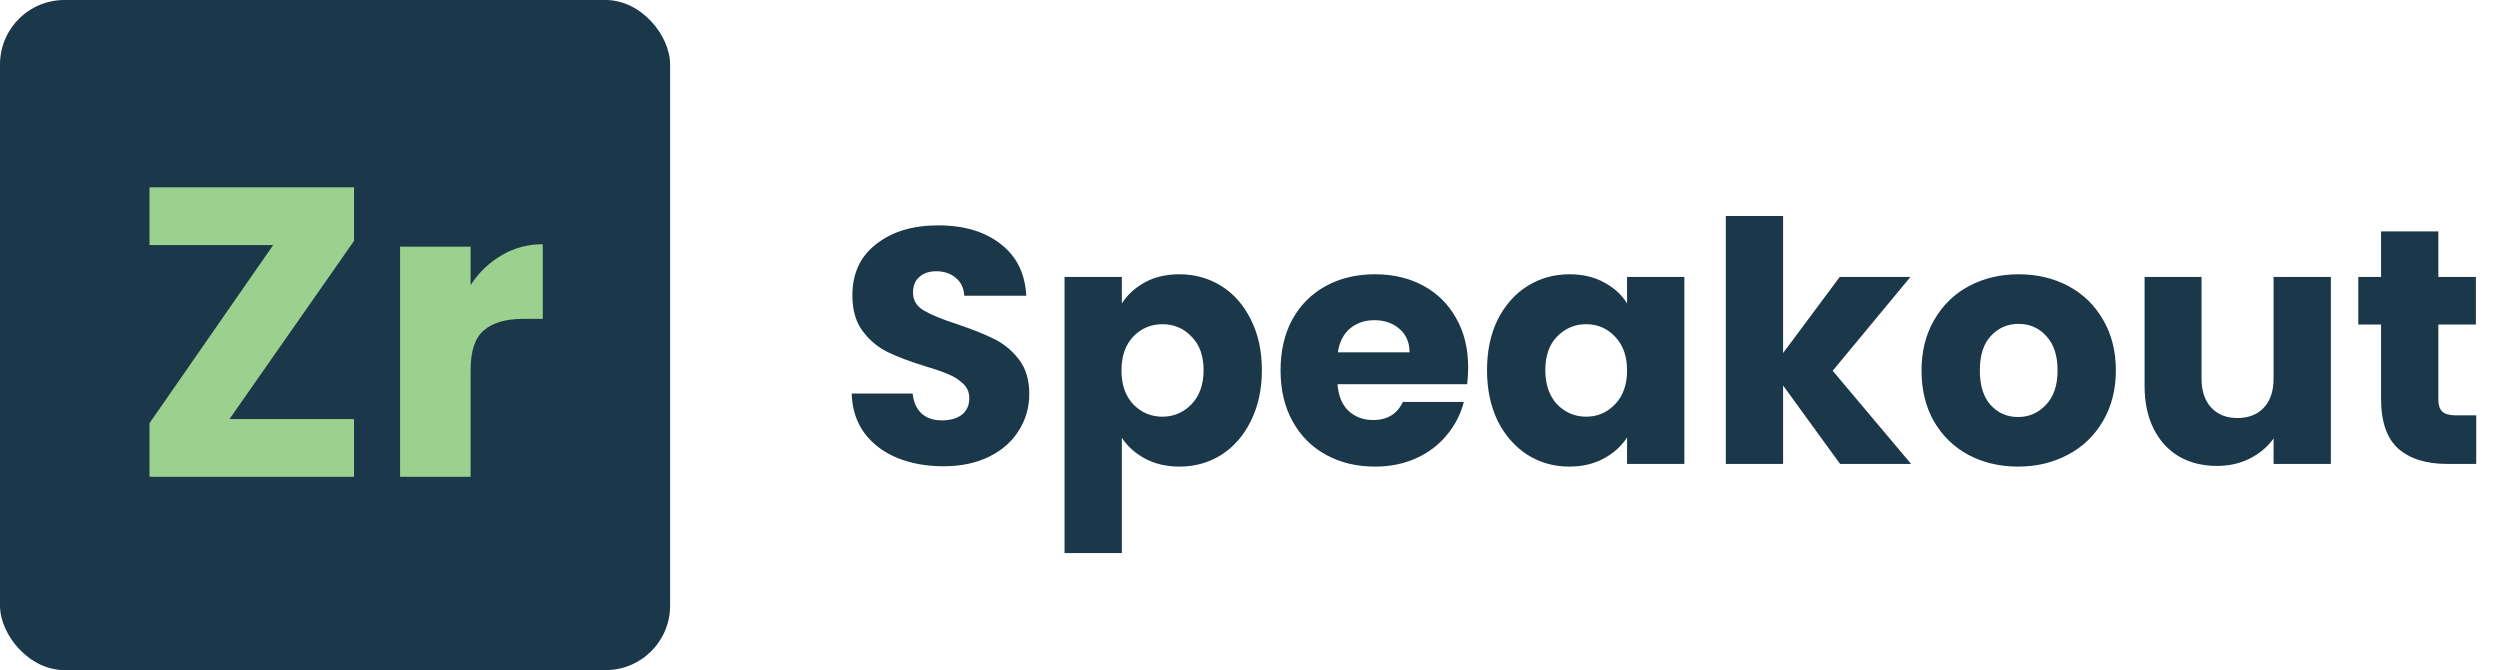 <svg width="194" height="52" viewBox="0 0 194 52" fill="none" xmlns="http://www.w3.org/2000/svg">
<path d="M73.216 36.182C71.881 36.182 70.685 35.965 69.628 35.532C68.571 35.099 67.721 34.457 67.08 33.608C66.456 32.759 66.127 31.736 66.092 30.54H70.824C70.893 31.216 71.127 31.736 71.526 32.1C71.925 32.447 72.445 32.62 73.086 32.62C73.745 32.62 74.265 32.473 74.646 32.178C75.027 31.866 75.218 31.441 75.218 30.904C75.218 30.453 75.062 30.081 74.75 29.786C74.455 29.491 74.083 29.249 73.632 29.058C73.199 28.867 72.575 28.651 71.76 28.408C70.581 28.044 69.619 27.68 68.874 27.316C68.129 26.952 67.487 26.415 66.95 25.704C66.413 24.993 66.144 24.066 66.144 22.922C66.144 21.223 66.759 19.897 67.99 18.944C69.221 17.973 70.824 17.488 72.8 17.488C74.811 17.488 76.431 17.973 77.662 18.944C78.893 19.897 79.551 21.232 79.638 22.948H74.828C74.793 22.359 74.577 21.899 74.178 21.57C73.779 21.223 73.268 21.05 72.644 21.05C72.107 21.05 71.673 21.197 71.344 21.492C71.015 21.769 70.85 22.177 70.85 22.714C70.85 23.303 71.127 23.763 71.682 24.092C72.237 24.421 73.103 24.777 74.282 25.158C75.461 25.557 76.414 25.938 77.142 26.302C77.887 26.666 78.529 27.195 79.066 27.888C79.603 28.581 79.872 29.474 79.872 30.566C79.872 31.606 79.603 32.551 79.066 33.4C78.546 34.249 77.783 34.925 76.778 35.428C75.773 35.931 74.585 36.182 73.216 36.182ZM87.054 23.546C87.487 22.87 88.085 22.324 88.848 21.908C89.611 21.492 90.503 21.284 91.526 21.284C92.722 21.284 93.805 21.587 94.776 22.194C95.747 22.801 96.509 23.667 97.064 24.794C97.636 25.921 97.922 27.229 97.922 28.72C97.922 30.211 97.636 31.528 97.064 32.672C96.509 33.799 95.747 34.674 94.776 35.298C93.805 35.905 92.722 36.208 91.526 36.208C90.521 36.208 89.628 36 88.848 35.584C88.085 35.168 87.487 34.631 87.054 33.972V42.916H82.608V21.492H87.054V23.546ZM93.398 28.72C93.398 27.611 93.086 26.744 92.462 26.12C91.855 25.479 91.101 25.158 90.2 25.158C89.316 25.158 88.562 25.479 87.938 26.12C87.331 26.761 87.028 27.637 87.028 28.746C87.028 29.855 87.331 30.731 87.938 31.372C88.562 32.013 89.316 32.334 90.2 32.334C91.084 32.334 91.838 32.013 92.462 31.372C93.086 30.713 93.398 29.829 93.398 28.72ZM113.931 28.512C113.931 28.928 113.905 29.361 113.853 29.812H103.791C103.86 30.713 104.146 31.407 104.649 31.892C105.169 32.36 105.801 32.594 106.547 32.594C107.656 32.594 108.427 32.126 108.861 31.19H113.593C113.35 32.143 112.908 33.001 112.267 33.764C111.643 34.527 110.854 35.125 109.901 35.558C108.947 35.991 107.881 36.208 106.703 36.208C105.281 36.208 104.016 35.905 102.907 35.298C101.797 34.691 100.931 33.825 100.307 32.698C99.683 31.571 99.371 30.254 99.371 28.746C99.371 27.238 99.674 25.921 100.281 24.794C100.905 23.667 101.771 22.801 102.881 22.194C103.99 21.587 105.264 21.284 106.703 21.284C108.107 21.284 109.355 21.579 110.447 22.168C111.539 22.757 112.388 23.598 112.995 24.69C113.619 25.782 113.931 27.056 113.931 28.512ZM109.381 27.342C109.381 26.579 109.121 25.973 108.601 25.522C108.081 25.071 107.431 24.846 106.651 24.846C105.905 24.846 105.273 25.063 104.753 25.496C104.25 25.929 103.938 26.545 103.817 27.342H109.381ZM115.392 28.72C115.392 27.229 115.669 25.921 116.224 24.794C116.796 23.667 117.567 22.801 118.538 22.194C119.509 21.587 120.592 21.284 121.788 21.284C122.811 21.284 123.703 21.492 124.466 21.908C125.246 22.324 125.844 22.87 126.26 23.546V21.492H130.706V36H126.26V33.946C125.827 34.622 125.22 35.168 124.44 35.584C123.677 36 122.785 36.208 121.762 36.208C120.583 36.208 119.509 35.905 118.538 35.298C117.567 34.674 116.796 33.799 116.224 32.672C115.669 31.528 115.392 30.211 115.392 28.72ZM126.26 28.746C126.26 27.637 125.948 26.761 125.324 26.12C124.717 25.479 123.972 25.158 123.088 25.158C122.204 25.158 121.45 25.479 120.826 26.12C120.219 26.744 119.916 27.611 119.916 28.72C119.916 29.829 120.219 30.713 120.826 31.372C121.45 32.013 122.204 32.334 123.088 32.334C123.972 32.334 124.717 32.013 125.324 31.372C125.948 30.731 126.26 29.855 126.26 28.746ZM142.789 36L138.369 29.916V36H133.923V16.76H138.369V27.394L142.763 21.492H148.249L142.217 28.772L148.301 36H142.789ZM156.599 36.208C155.177 36.208 153.895 35.905 152.751 35.298C151.624 34.691 150.731 33.825 150.073 32.698C149.431 31.571 149.111 30.254 149.111 28.746C149.111 27.255 149.44 25.947 150.099 24.82C150.757 23.676 151.659 22.801 152.803 22.194C153.947 21.587 155.229 21.284 156.651 21.284C158.072 21.284 159.355 21.587 160.499 22.194C161.643 22.801 162.544 23.676 163.203 24.82C163.861 25.947 164.191 27.255 164.191 28.746C164.191 30.237 163.853 31.554 163.177 32.698C162.518 33.825 161.608 34.691 160.447 35.298C159.303 35.905 158.02 36.208 156.599 36.208ZM156.599 32.36C157.448 32.36 158.167 32.048 158.757 31.424C159.363 30.8 159.667 29.907 159.667 28.746C159.667 27.585 159.372 26.692 158.783 26.068C158.211 25.444 157.5 25.132 156.651 25.132C155.784 25.132 155.065 25.444 154.493 26.068C153.921 26.675 153.635 27.567 153.635 28.746C153.635 29.907 153.912 30.8 154.467 31.424C155.039 32.048 155.749 32.36 156.599 32.36ZM180.876 21.492V36H176.43V34.024C175.979 34.665 175.364 35.185 174.584 35.584C173.821 35.965 172.972 36.156 172.036 36.156C170.926 36.156 169.947 35.913 169.098 35.428C168.248 34.925 167.59 34.206 167.122 33.27C166.654 32.334 166.42 31.233 166.42 29.968V21.492H170.84V29.37C170.84 30.341 171.091 31.095 171.594 31.632C172.096 32.169 172.772 32.438 173.622 32.438C174.488 32.438 175.173 32.169 175.676 31.632C176.178 31.095 176.43 30.341 176.43 29.37V21.492H180.876ZM192.155 32.23V36H189.893C188.281 36 187.024 35.61 186.123 34.83C185.222 34.033 184.771 32.741 184.771 30.956V25.184H183.003V21.492H184.771V17.956H189.217V21.492H192.129V25.184H189.217V31.008C189.217 31.441 189.321 31.753 189.529 31.944C189.737 32.135 190.084 32.23 190.569 32.23H192.155Z" fill="#1A3849"/>
<rect width="52" height="52" rx="5" fill="#1A3849"/>
<path d="M17.808 32.52H27.472V37H11.6V32.84L21.2 19.016H11.6V14.536H27.472V18.696L17.808 32.52ZM36.519 22.12C37.158 21.139 37.959 20.371 38.919 19.816C39.879 19.24 40.945 18.952 42.118 18.952V24.744H40.614C39.249 24.744 38.225 25.043 37.542 25.64C36.86 26.216 36.519 27.24 36.519 28.712V37H31.047V19.144H36.519V22.12Z" fill="#9BD08F"/>
</svg>
